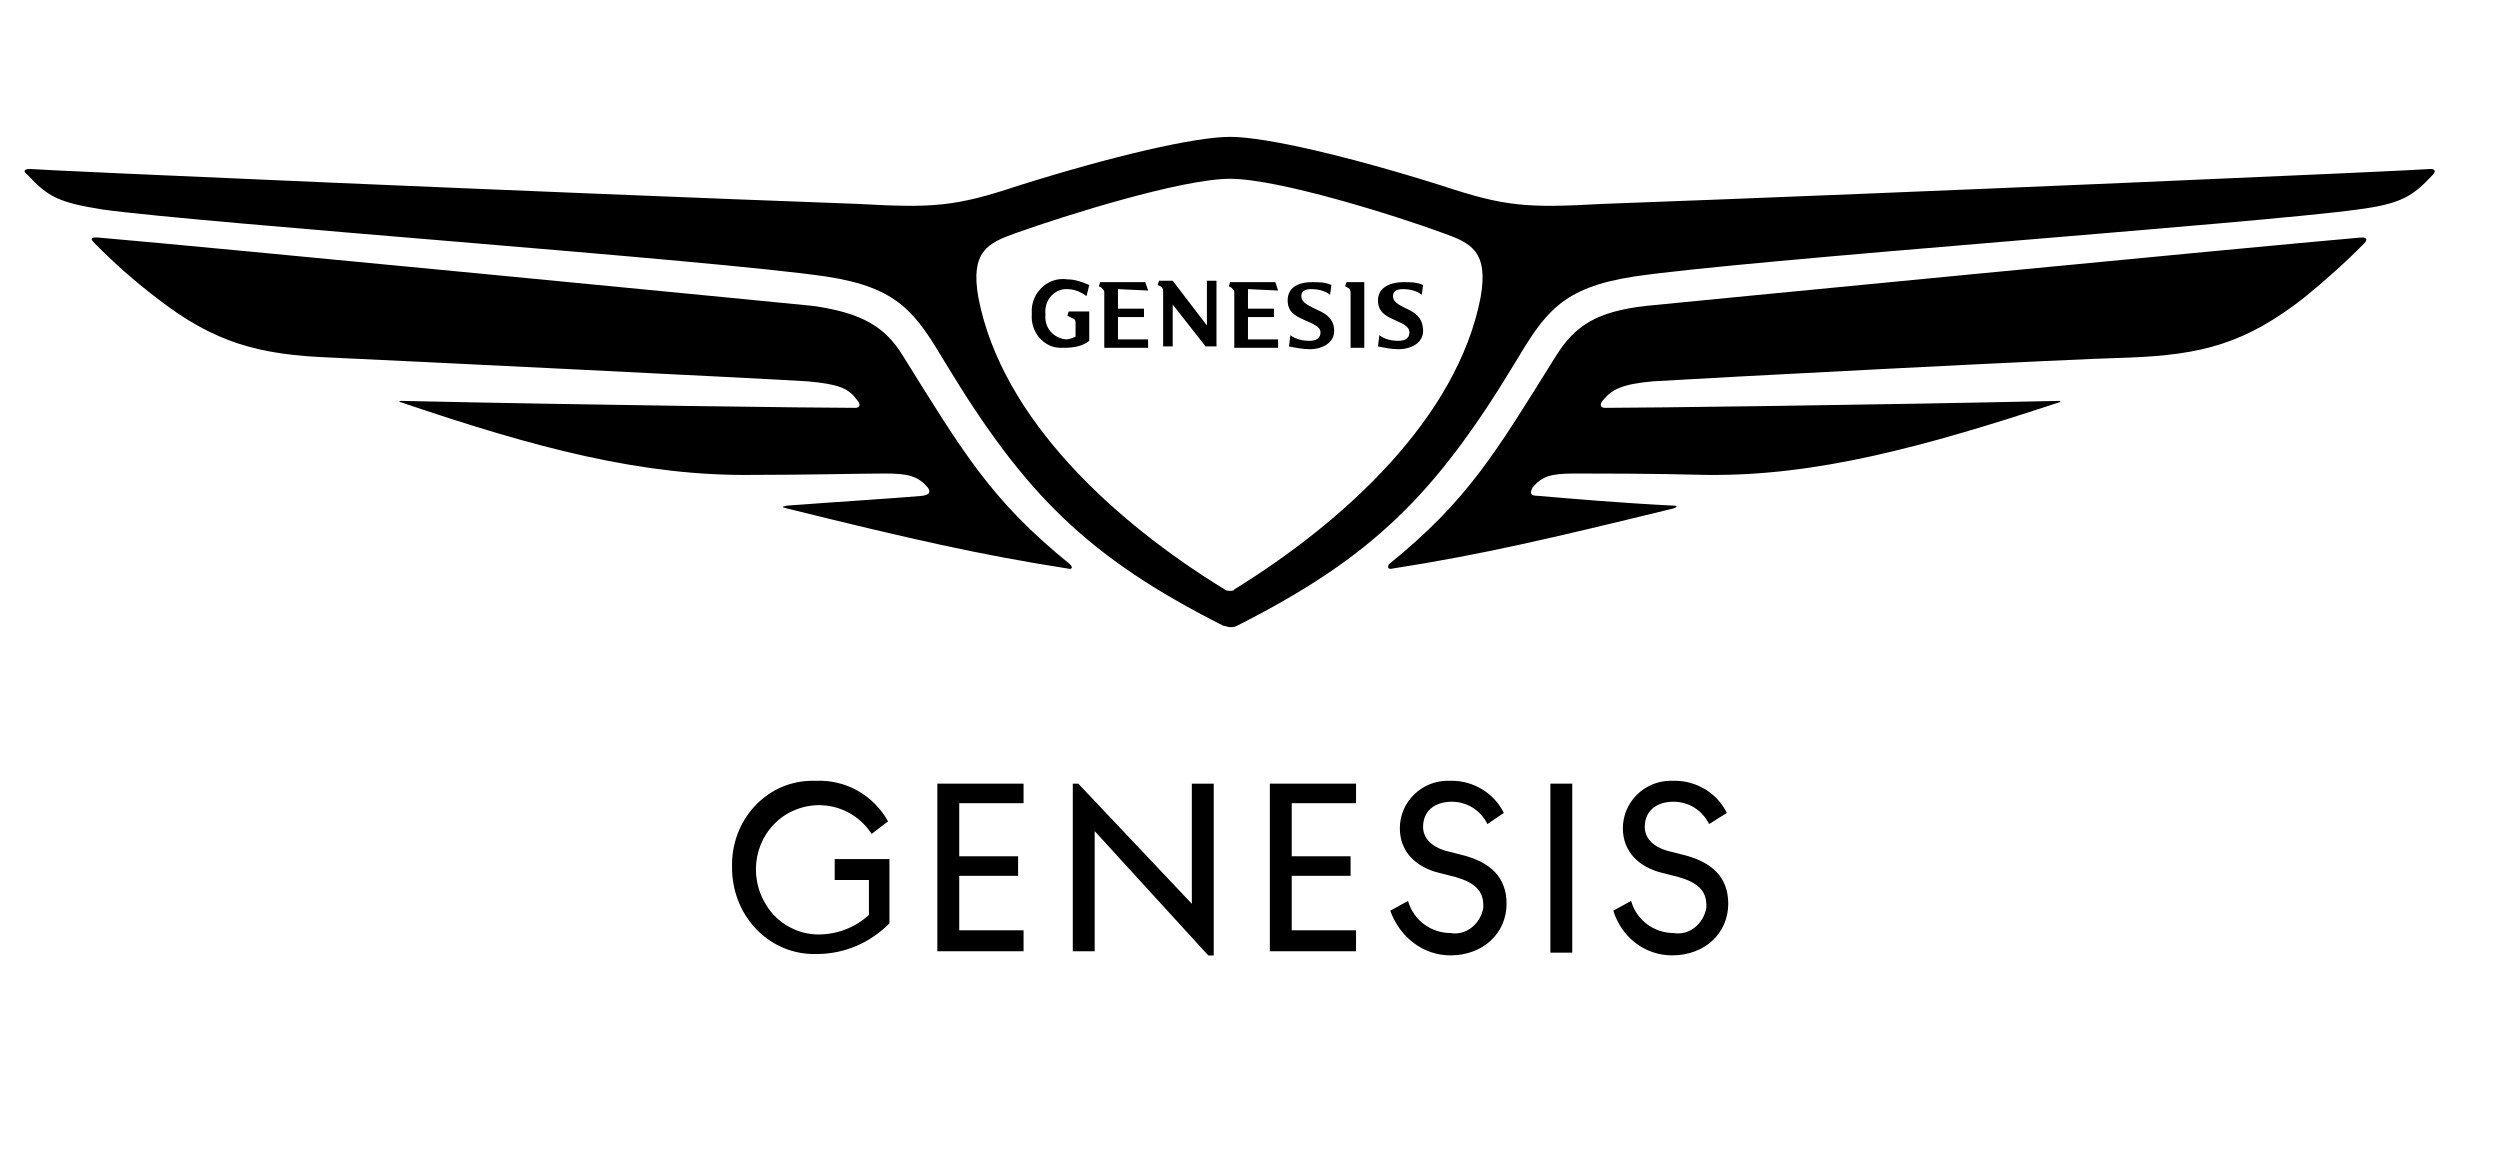 <svg width="94" height="44" viewBox="0 0 94 44" fill="none" xmlns="http://www.w3.org/2000/svg">
<g clip-path="url(#clip0_1525_104284)">
<path d="M52.377 21.375C55.721 20.85 58.191 20.272 62.924 19.117C63.078 19.064 63.078 19.012 62.924 19.012C60.866 18.907 59.065 18.749 57.831 18.644C57.522 18.644 57.522 18.539 57.625 18.329C57.985 17.909 58.294 17.804 59.22 17.804C60.146 17.804 62.101 17.804 64.159 17.856C68.275 17.909 72.34 16.806 77.433 15.125C77.485 15.125 77.485 15.073 77.433 15.073C70.333 15.23 61.741 15.335 60.352 15.335C60.146 15.335 60.146 15.178 60.3 15.02C60.609 14.653 60.969 14.443 62.152 14.338C63.799 14.232 77.793 13.497 80.057 13.445C82.784 13.34 84.43 12.919 86.643 11.186C87.415 10.556 88.186 9.873 88.907 9.138C89.01 9.033 89.01 8.928 88.804 8.928C84.533 9.296 62.924 11.396 61.895 11.501C60.043 11.711 59.22 12.237 58.499 13.392C56.236 17.016 55.206 18.802 52.222 21.218C52.171 21.323 52.171 21.428 52.377 21.375ZM46.254 22.215C46.203 22.215 46.1 22.215 46.048 22.163C41.932 19.642 37.662 15.755 36.787 11.186C36.478 9.453 37.147 9.138 38.176 8.77C40.08 8.088 44.453 6.722 46.254 6.722C48.055 6.722 52.428 8.088 54.28 8.77C55.309 9.138 55.978 9.453 55.67 11.186C54.795 15.703 50.576 19.59 46.408 22.163C46.408 22.215 46.306 22.215 46.254 22.215ZM40.132 21.375C40.337 21.428 40.337 21.323 40.234 21.218C37.25 18.802 36.221 17.016 33.958 13.392C33.289 12.289 32.414 11.764 30.562 11.501C29.533 11.396 7.924 9.296 3.653 8.928C3.396 8.928 3.396 8.98 3.55 9.138C4.271 9.873 5.042 10.556 5.866 11.186C8.078 12.919 9.776 13.34 12.451 13.445C14.766 13.55 28.709 14.232 30.356 14.338C31.539 14.443 31.899 14.6 32.208 15.02C32.362 15.178 32.362 15.335 32.157 15.335C30.767 15.335 22.175 15.23 15.075 15.073C15.024 15.073 14.972 15.125 15.075 15.125C20.169 16.858 24.182 17.909 28.298 17.856C30.356 17.856 32.414 17.804 33.289 17.804C34.163 17.804 34.523 17.909 34.884 18.329C34.986 18.486 34.986 18.592 34.678 18.644C33.443 18.749 31.694 18.854 29.584 19.012C29.378 19.064 29.378 19.064 29.584 19.117C34.266 20.272 36.787 20.85 40.132 21.375ZM46.254 23.581C46.357 23.581 46.408 23.581 46.511 23.529C51.605 20.955 53.972 18.592 56.956 13.655C58.088 11.764 58.705 10.819 61.432 10.399C65.651 9.768 84.842 8.403 88.649 7.878C90.244 7.667 90.707 7.405 91.479 6.565C91.582 6.459 91.582 6.354 91.376 6.354C90.913 6.407 71.774 7.247 60.249 7.667C57.419 7.825 56.596 7.772 54.229 6.985C50.73 5.882 47.592 5.146 46.254 5.146C44.916 5.146 41.778 5.882 38.279 6.985C35.913 7.772 35.089 7.825 32.26 7.667C20.786 7.247 1.647 6.407 1.132 6.354C0.875 6.354 0.875 6.459 1.029 6.565C1.801 7.405 2.213 7.615 3.859 7.878C7.666 8.403 26.806 9.768 31.076 10.399C33.803 10.819 34.42 11.764 35.552 13.655C38.537 18.592 40.903 20.955 45.997 23.529C46.1 23.529 46.151 23.581 46.254 23.581Z" fill="black"/>
<path d="M52.995 11.659C52.686 11.502 52.377 11.396 52.377 11.134C52.377 10.976 52.48 10.871 52.738 10.871C52.995 10.871 53.252 10.924 53.458 11.081L53.509 10.714C53.252 10.609 53.046 10.609 52.789 10.609C52.172 10.609 51.812 10.871 51.812 11.291C51.812 11.712 52.069 11.869 52.429 12.027C52.789 12.184 52.995 12.289 52.995 12.499C52.995 12.71 52.84 12.815 52.583 12.815C52.326 12.815 52.069 12.762 51.863 12.604L51.812 13.025C52.069 13.077 52.326 13.13 52.583 13.13C53.098 13.13 53.509 12.867 53.509 12.447C53.509 12.027 53.304 11.817 52.995 11.659ZM43.168 10.924L43.065 10.609H41.367L41.316 10.766L41.419 10.819C41.47 10.871 41.521 10.924 41.521 10.976V13.077H43.168V12.762H42.036V11.922H43.014V11.607H42.036V10.871L43.168 10.924ZM49.548 11.659C49.239 11.502 48.93 11.396 48.93 11.134C48.93 10.976 49.033 10.871 49.291 10.871C49.548 10.871 49.805 10.924 50.011 11.081L50.062 10.714C49.805 10.609 49.599 10.609 49.342 10.609C48.724 10.609 48.416 10.871 48.416 11.291C48.416 11.712 48.673 11.869 49.033 12.027C49.393 12.184 49.651 12.289 49.651 12.499C49.651 12.71 49.496 12.815 49.239 12.815C48.982 12.815 48.724 12.762 48.519 12.604L48.467 13.025C48.724 13.077 48.982 13.13 49.239 13.13C49.754 13.13 50.165 12.867 50.165 12.447C50.165 12.027 49.908 11.817 49.548 11.659ZM50.577 10.766L50.68 10.819C50.731 10.819 50.782 10.924 50.782 10.976V13.077H51.297V10.609H50.628L50.577 10.766ZM48.056 10.924L47.953 10.609H46.255L46.203 10.766L46.306 10.819C46.358 10.871 46.409 10.924 46.409 10.976V13.077H48.056V12.762H46.924V11.922H47.901V11.607H46.924V10.871L48.056 10.924ZM45.38 12.237L44.094 10.556H43.58L43.528 10.714L43.631 10.766C43.682 10.766 43.734 10.871 43.734 10.924V13.025H44.094V11.449L45.329 13.025H45.74V10.556H45.38V12.237ZM40.132 11.869L40.338 11.974C40.389 11.974 40.441 12.027 40.441 12.132V12.657C40.338 12.71 40.184 12.762 40.081 12.762C39.618 12.71 39.258 12.342 39.309 11.817C39.258 11.344 39.566 10.924 40.029 10.871C40.081 10.871 40.081 10.871 40.132 10.871C40.389 10.871 40.647 10.976 40.853 11.134L40.956 10.714C40.698 10.609 40.441 10.504 40.132 10.504C39.463 10.399 38.846 10.924 38.795 11.607C38.795 11.659 38.795 11.764 38.795 11.817C38.743 12.499 39.258 13.077 39.875 13.077C39.926 13.077 39.978 13.077 40.029 13.077C40.338 13.077 40.698 13.025 40.956 12.815V11.712H40.184L40.132 11.869Z" fill="black"/>
<path d="M27.526 32.615C27.474 30.882 28.761 29.411 30.459 29.359C30.51 29.359 30.561 29.359 30.664 29.359C31.796 29.306 32.825 29.884 33.391 30.882L32.774 31.355C32.053 30.252 30.613 29.936 29.481 30.672C28.401 31.407 28.092 32.878 28.812 34.033C29.224 34.716 29.995 35.136 30.767 35.136C31.488 35.136 32.156 34.873 32.671 34.401V33.088H31.385V32.3H33.443V34.716C32.722 35.451 31.745 35.871 30.716 35.871C28.966 35.924 27.577 34.506 27.526 32.72C27.526 32.72 27.526 32.667 27.526 32.615Z" fill="black"/>
<path d="M35.244 29.465H38.486V30.2H36.067V32.196H38.28V32.931H36.067V34.979H38.486V35.767H35.244V29.465Z" fill="black"/>
<path d="M41.16 31.25V35.767H40.337V29.465H40.543L44.813 33.982V29.465H45.636V35.925H45.431L41.16 31.25Z" fill="black"/>
<path d="M47.746 29.465H50.987V30.2H48.569V32.196H50.782V32.931H48.569V34.979H50.987V35.767H47.746V29.465Z" fill="black"/>
<path d="M52.273 34.242L52.942 33.874C53.148 34.609 53.817 35.082 54.537 35.082C55.155 35.187 55.669 34.714 55.772 34.137C55.772 34.084 55.772 34.032 55.772 34.032C55.772 33.507 55.463 33.191 54.743 32.981L54.126 32.824C53.251 32.614 52.634 32.036 52.634 31.143C52.634 30.145 53.457 29.357 54.434 29.357C54.486 29.357 54.537 29.357 54.589 29.357C55.412 29.357 56.184 29.83 56.544 30.565L55.926 30.985C55.669 30.46 55.155 30.145 54.589 30.145C53.92 30.145 53.508 30.513 53.508 31.091C53.508 31.511 53.817 31.826 54.331 31.983L54.949 32.141C56.029 32.404 56.647 32.981 56.647 33.979C56.647 35.082 55.772 35.922 54.537 35.922C53.508 35.922 52.634 35.24 52.273 34.242Z" fill="black"/>
<path d="M58.294 29.465H59.117V35.82H58.294V29.465Z" fill="black"/>
<path d="M60.66 34.242L61.329 33.874C61.535 34.609 62.204 35.082 62.924 35.082C63.541 35.187 64.056 34.714 64.159 34.137C64.159 34.084 64.159 34.032 64.159 34.032C64.159 33.507 63.85 33.191 63.13 32.981L62.512 32.824C61.638 32.614 61.02 32.036 61.02 31.143C61.02 30.145 61.843 29.357 62.821 29.357C62.873 29.357 62.924 29.357 62.975 29.357C63.799 29.357 64.57 29.83 64.93 30.565L64.262 30.985C64.004 30.46 63.49 30.145 62.924 30.145C62.255 30.145 61.843 30.513 61.843 31.091C61.843 31.511 62.152 31.826 62.667 31.983L63.284 32.141C64.365 32.404 64.982 32.981 64.982 33.979C64.982 35.082 64.107 35.922 62.873 35.922C61.843 35.922 60.969 35.24 60.66 34.242Z" fill="black"/>
</g>
<defs>
<clipPath id="clip0_1525_104284">
<rect width="94" height="44" fill="white"/>
</clipPath>
</defs>
</svg>
